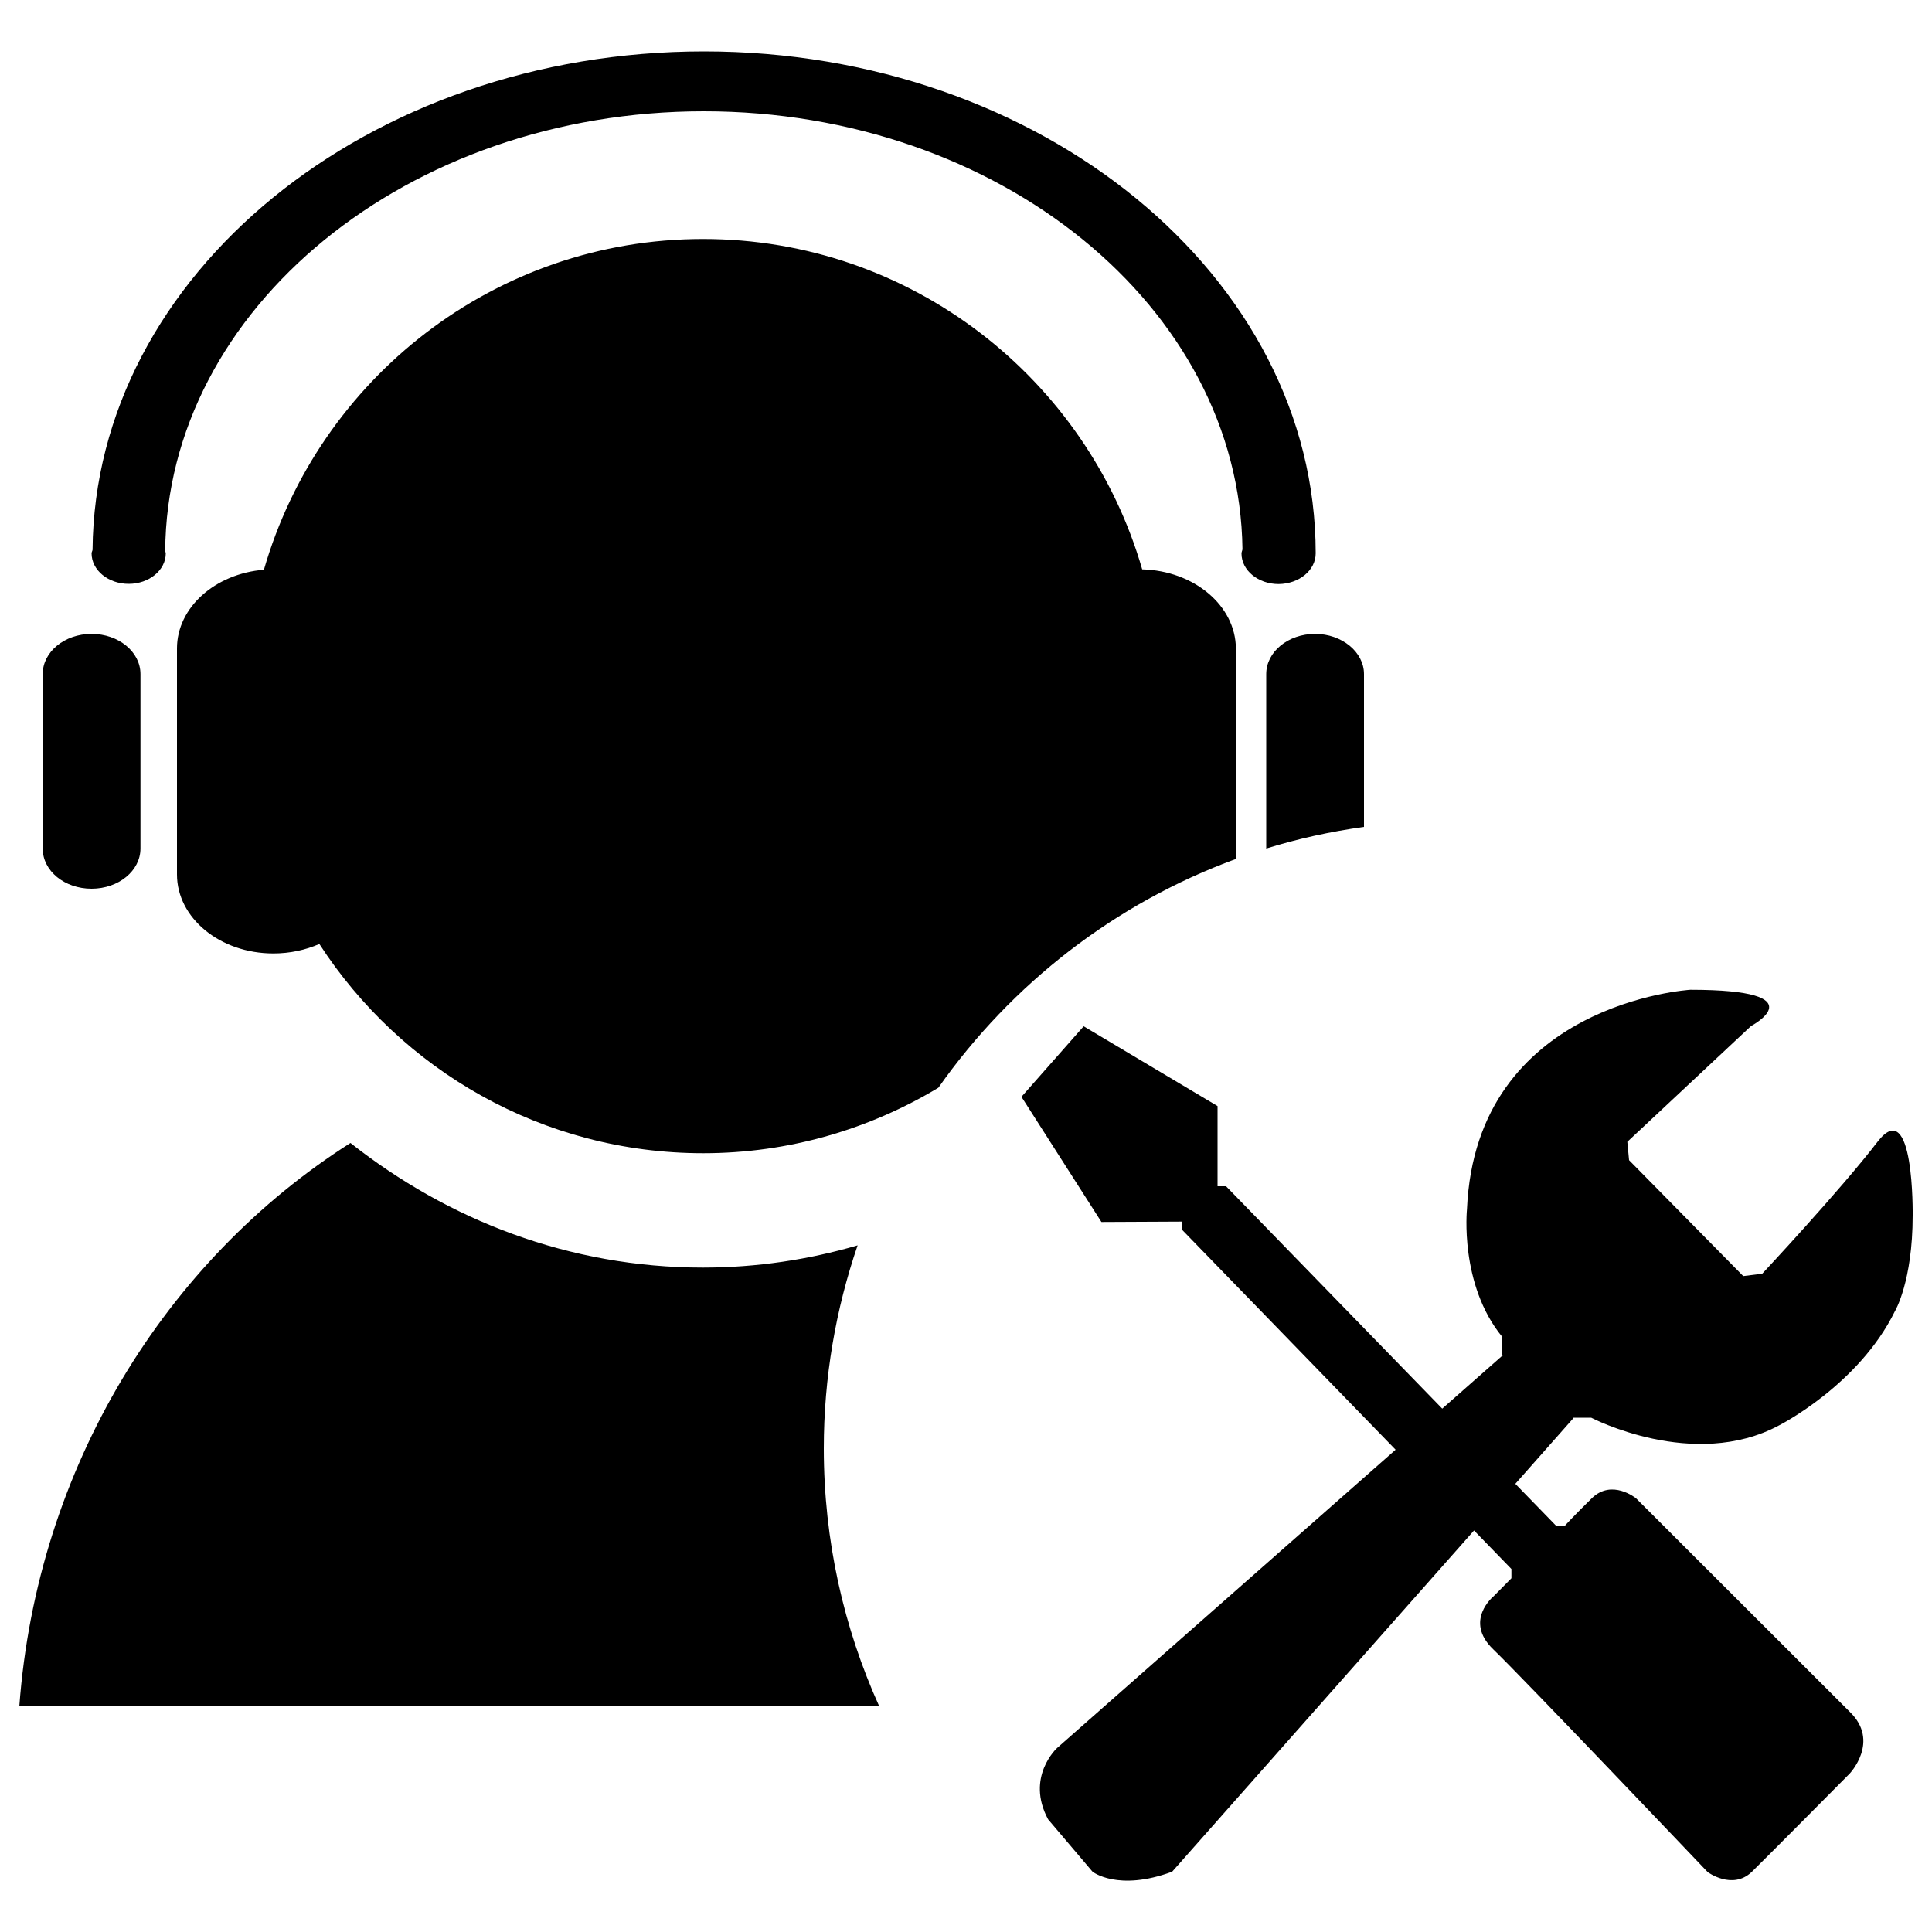 <?xml version="1.0" encoding="utf-8"?>
<!-- Svg Vector Icons : http://www.onlinewebfonts.com/icon -->
<!DOCTYPE svg PUBLIC "-//W3C//DTD SVG 1.1//EN" "http://www.w3.org/Graphics/SVG/1.1/DTD/svg11.dtd">
<svg version="1.1" xmlns="http://www.w3.org/2000/svg" xmlns:xlink="http://www.w3.org/1999/xlink" x="0px" y="0px" viewBox="0 0 1000 1000" enable-background="new 0 0 1000 1000" xml:space="preserve">
<g><path d="M680.7,328.1c-14,0-25.3,9.3-25.3,20.8v90.3c16.4-5.1,33.3-8.8,50.6-11.2v-79.1C706,337.5,694.6,328.1,680.7,328.1z M591.2,294.7c-28.5-98.6-119.6-171-227.3-171c-107.8,0-198.8,72.4-227.3,171.2c-25.2,2-45,19.5-45,40.7v117c0,22.6,22.3,40.9,49.9,40.9c8.6,0,16.7-1.8,23.8-4.9c42.2,65.1,115.4,108.3,198.7,108.3c44.5,0,86.1-12.5,121.7-33.9c37.8-53.7,91.3-95.4,154-118.4v-109C639.5,313.4,618,295.4,591.2,294.7z M681,286.4c0-143.3-142.1-259.8-316.6-259.8c-173.8,0-315.3,115.6-316.5,258c-0.1,0.6-0.5,1.2-0.5,1.8c0,8.7,8.6,15.8,19.2,15.8s19.2-7.1,19.2-15.8c0-0.4-0.2-0.7-0.3-1.1C86.3,159.7,211,57.6,364.3,57.6c152.9,0,277.3,101.5,278.8,226.7c-0.1,0.7-0.5,1.4-0.5,2.2c0,8.7,8.6,15.8,19.2,15.8C672.4,302.2,681,295.2,681,286.4z M443.9,644.6c-25.4,7.4-52.2,11.5-80.1,11.5c-69.2,0-132-24.7-182.4-64.5C85.8,652.4,19.1,759.4,10,883.2h445.1c-18.4-40.7-28.7-85.9-28.7-133.5C426.4,712.9,432.6,677.6,443.9,644.6z M47.4,460c14,0,25.3-9.3,25.3-20.8v-90.3c0-11.5-11.3-20.8-25.3-20.8c-14,0-25.3,9.3-25.3,20.8v90.3C22.1,450.8,33.4,460,47.4,460z"/><path d="M565.5,968.8c0,0,13.1,10.4,41.2,0l207.9-235v-4.6l-32.4-27.5h-4.6L547.1,904.8c0,0-16.4,15-4.6,36.9L565.5,968.8L565.5,968.8z"/><path d="M565.1,929.9c0,4.7,1.9,9.4,5.3,12.8c3.3,3.3,8,5.3,12.8,5.3c4.7,0,9.4-1.9,12.8-5.3c3.3-3.4,5.3-8.1,5.3-12.8"/><path d="M957.4,918c0,0,15.9-16.7,0-32L846.8,775.5c0,0-12.5-10.2-22.9,0c-10.4,10.2-13.8,14.1-13.8,14.1h-4.8L634.6,614h-4.4v-41.5l-69.3-41.3l-32.2,36.5l41.4,64.8l41.7-0.2l0.2,4.4l170.3,175.4v4.8l-9.2,9.3c0,0-15.6,12.7-0.2,27.5c15.4,14.8,111,115.3,111,115.3s12.7,9.4,22.7,0C912.1,963.7,957.4,918,957.4,918L957.4,918z"/><path d="M814.7,733.8h8.9c0,0,53,27.7,97.2,4c0,0,41.2-20.8,60-59.1c0,0,9.2-15.3,9.2-49.6c0,0,0.9-62.9-18.2-38.1c-19,24.8-59.7,68.3-59.7,68.3l-9.8,1.2l-59.1-60l-0.9-9.5l64-59.9c0,0,35.5-18.8-31.4-18.8c0,0-111,6.6-115.6,113.6c0,0-4,38.9,18.2,66l0.1,9.7L814.7,733.8L814.7,733.8z"/></g>
</svg>